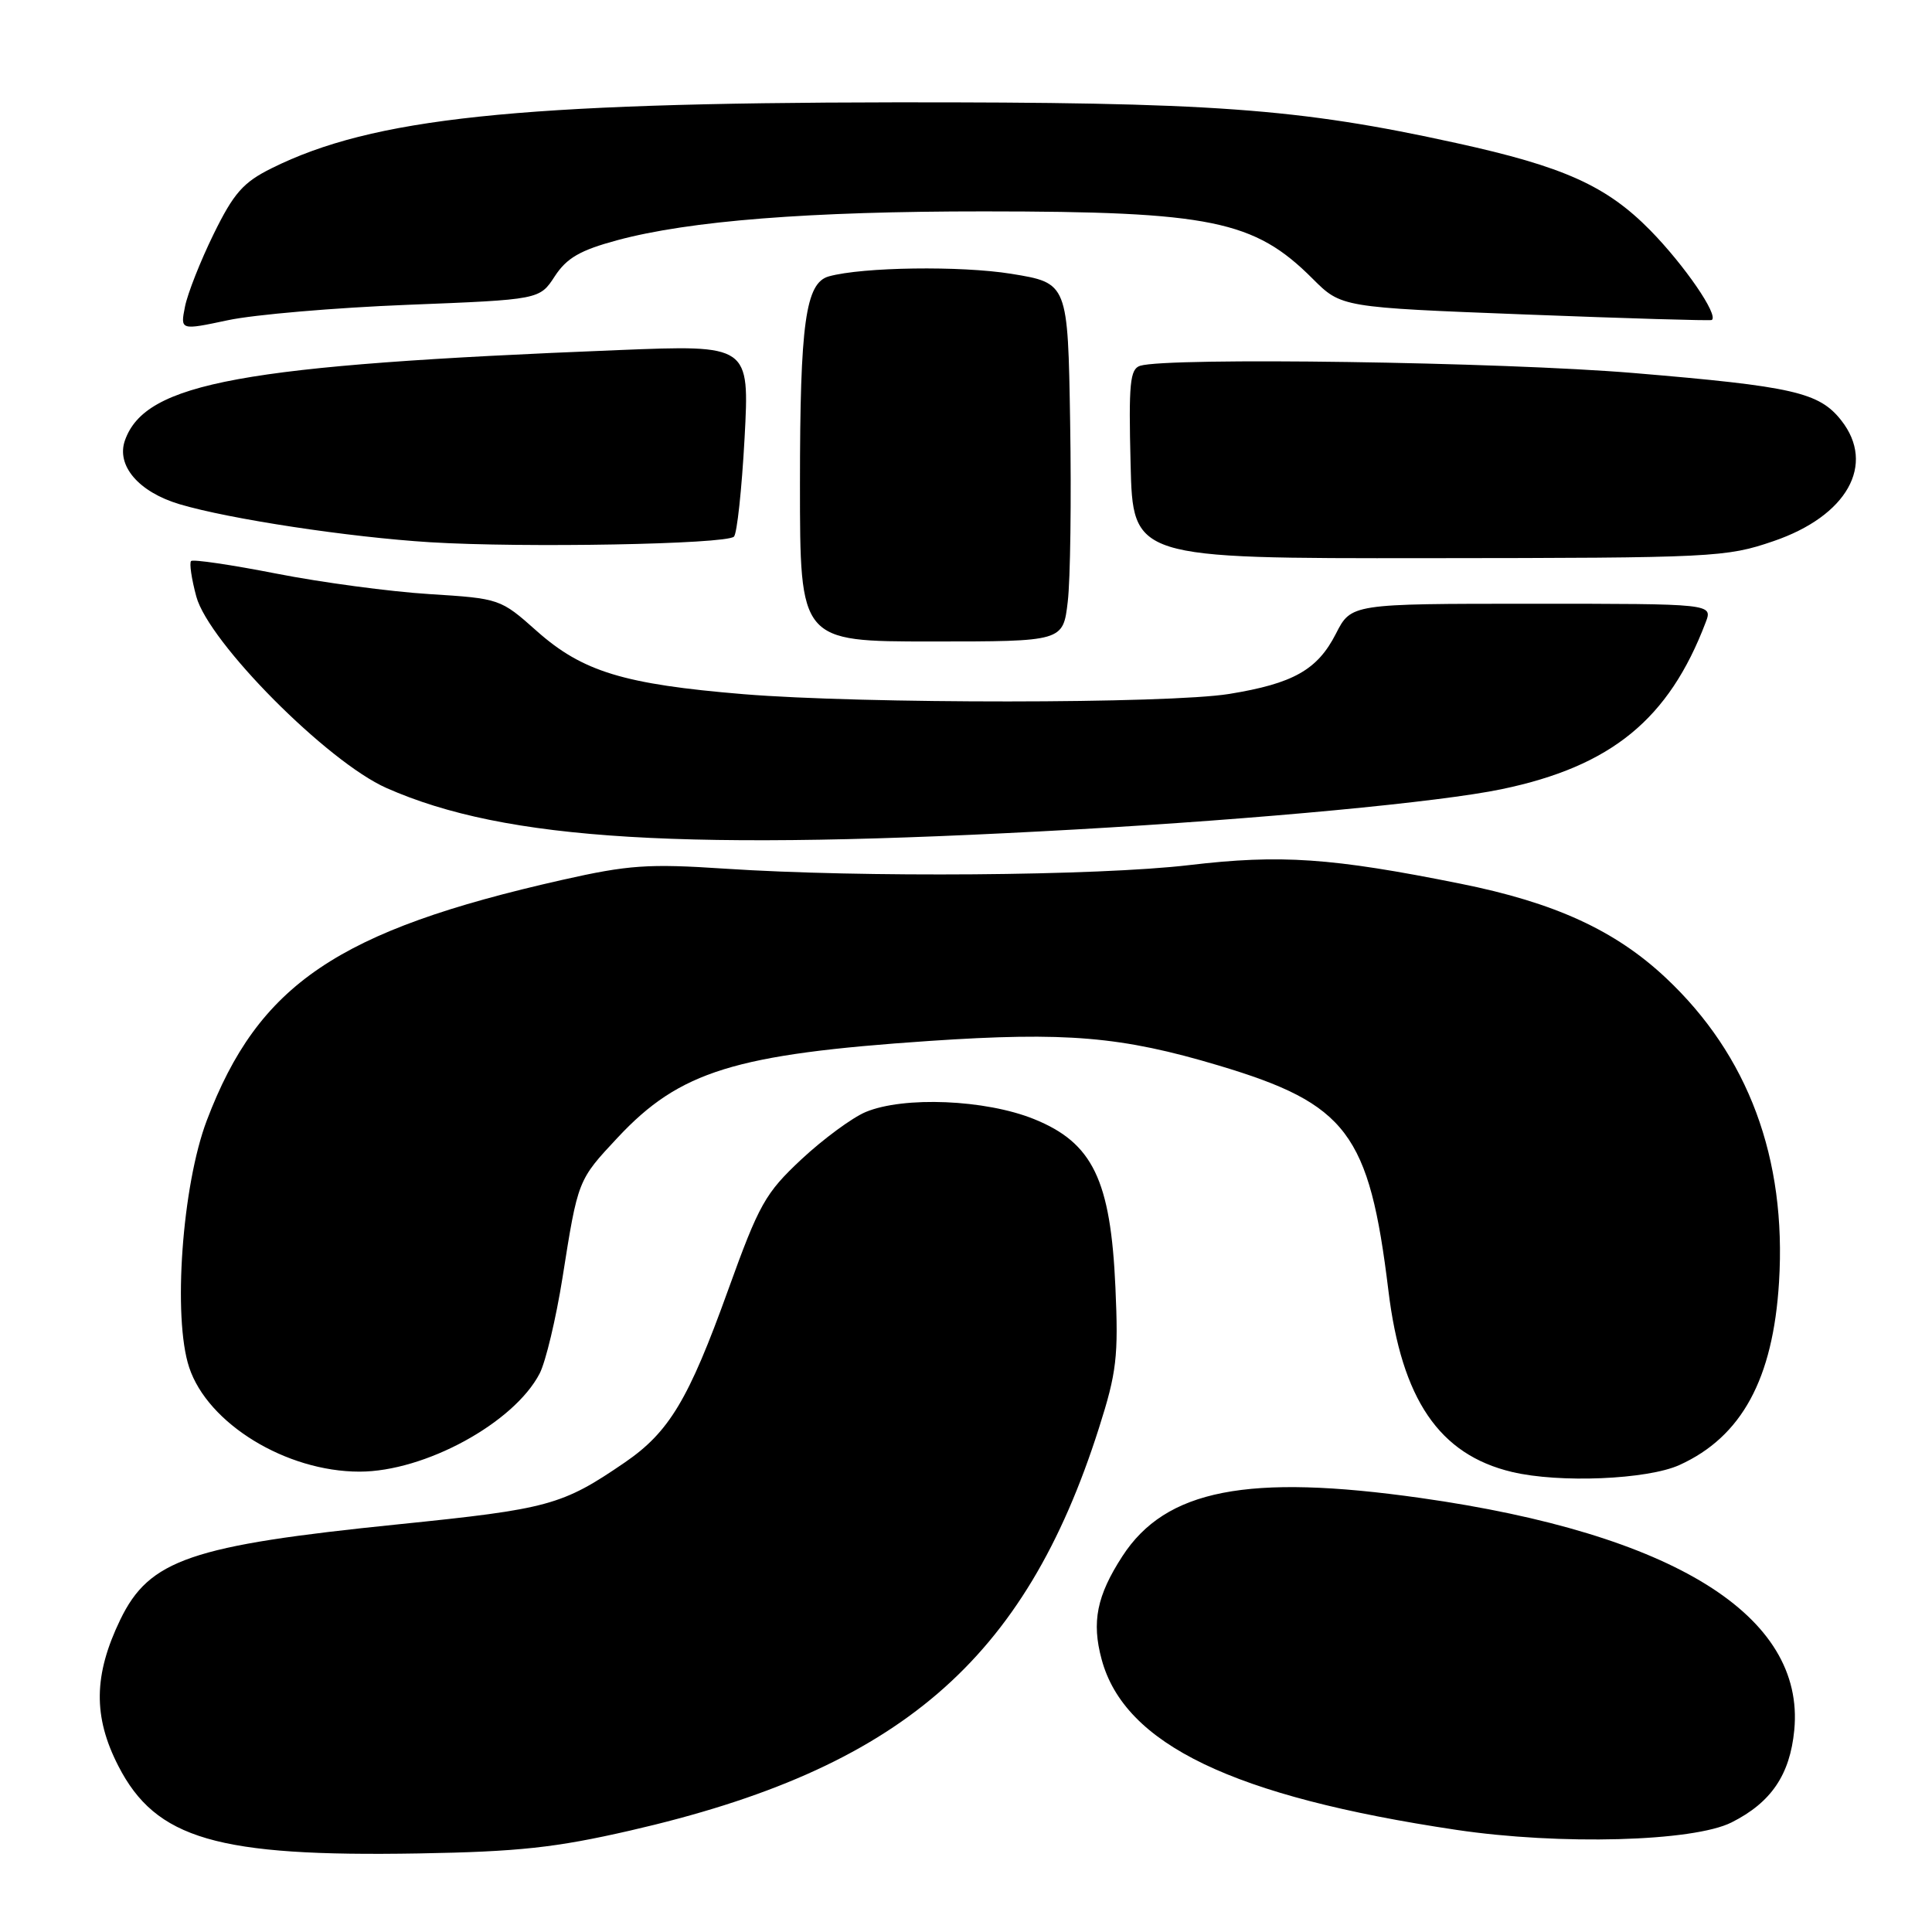 <?xml version="1.0" encoding="UTF-8" standalone="no"?>
<!DOCTYPE svg PUBLIC "-//W3C//DTD SVG 1.1//EN" "http://www.w3.org/Graphics/SVG/1.1/DTD/svg11.dtd" >
<svg xmlns="http://www.w3.org/2000/svg" xmlns:xlink="http://www.w3.org/1999/xlink" version="1.1" viewBox="0 0 256 256">
 <g >
 <path fill="currentColor"
d=" M 83.50 242.56 C 119.16 234.38 135.79 220.10 145.62 189.21 C 147.96 181.86 148.21 179.76 147.80 170.60 C 147.17 156.34 144.79 151.42 137.00 148.28 C 130.58 145.69 119.75 145.24 114.70 147.35 C 112.92 148.10 109.10 150.91 106.21 153.60 C 101.40 158.10 100.59 159.53 96.47 170.96 C 91.25 185.45 88.67 189.76 82.78 193.79 C 74.48 199.47 72.70 199.95 52.78 201.98 C 25.27 204.78 19.79 206.66 15.94 214.61 C 12.40 221.94 12.32 227.46 15.68 234.00 C 20.65 243.69 28.77 246.05 55.50 245.59 C 68.70 245.36 73.60 244.83 83.50 242.56 Z  M 229.44 241.48 C 234.69 238.84 237.18 235.17 237.75 229.25 C 239.21 214.09 221.73 203.23 188.24 198.49 C 165.32 195.24 154.45 197.36 148.72 206.21 C 145.33 211.44 144.63 214.91 145.97 219.87 C 149.00 231.14 163.41 238.06 193.00 242.47 C 206.71 244.51 224.38 244.03 229.44 241.48 Z  M 222.54 194.12 C 230.78 190.38 234.94 182.74 235.73 169.89 C 236.74 153.48 231.67 139.84 220.74 129.58 C 214.02 123.27 206.01 119.60 193.50 117.09 C 176.44 113.66 169.69 113.20 157.58 114.63 C 145.44 116.06 114.10 116.30 96.00 115.10 C 85.92 114.43 83.27 114.61 74.50 116.59 C 44.74 123.31 34.25 130.41 27.40 148.47 C 24.13 157.09 22.88 174.57 25.06 181.17 C 27.52 188.64 37.91 195.00 47.64 195.00 C 56.28 195.00 68.11 188.55 71.51 181.99 C 72.31 180.43 73.67 174.73 74.53 169.33 C 76.59 156.30 76.55 156.40 81.85 150.73 C 90.07 141.94 97.36 139.68 123.15 137.93 C 141.26 136.71 148.60 137.33 161.50 141.19 C 178.51 146.28 181.43 150.16 183.97 171.00 C 185.72 185.42 190.71 192.75 200.34 195.04 C 206.61 196.54 218.29 196.05 222.54 194.12 Z  M 142.50 109.91 C 166.93 108.53 190.80 106.28 198.98 104.57 C 213.51 101.54 221.13 95.31 226.01 82.47 C 226.95 80.00 226.95 80.00 203.00 80.00 C 179.04 80.00 179.04 80.00 177.01 83.98 C 174.57 88.76 171.36 90.57 162.88 91.95 C 154.79 93.26 114.29 93.28 98.50 91.98 C 82.68 90.67 77.19 89.00 71.14 83.63 C 66.31 79.33 66.23 79.31 56.89 78.72 C 51.73 78.40 42.61 77.18 36.64 76.01 C 30.67 74.84 25.58 74.09 25.32 74.34 C 25.07 74.59 25.38 76.71 26.01 79.04 C 27.65 85.12 43.37 100.95 51.22 104.42 C 67.01 111.40 90.71 112.83 142.50 109.91 Z  M 141.48 79.75 C 141.83 76.86 141.97 66.17 141.80 56.00 C 141.50 37.50 141.50 37.50 134.00 36.28 C 127.31 35.20 114.32 35.38 109.83 36.62 C 106.74 37.48 106.00 42.80 106.00 64.15 C 106.00 85.00 106.00 85.00 123.43 85.00 C 140.86 85.00 140.86 85.00 141.48 79.75 Z  M 234.98 71.71 C 244.75 68.38 248.58 61.56 243.98 55.71 C 241.05 51.98 237.61 51.20 216.50 49.43 C 198.93 47.96 154.74 47.32 151.07 48.47 C 149.73 48.90 149.54 50.80 149.81 61.49 C 150.11 74.00 150.11 74.00 189.31 73.96 C 227.10 73.93 228.73 73.85 234.98 71.71 Z  M 97.25 71.11 C 97.66 70.72 98.29 64.84 98.66 58.05 C 99.32 45.69 99.32 45.69 81.91 46.39 C 31.99 48.38 19.28 50.70 16.56 58.34 C 15.37 61.68 18.36 65.19 23.79 66.81 C 30.36 68.77 46.21 71.18 57.00 71.85 C 69.33 72.61 96.17 72.12 97.25 71.11 Z  M 54.00 40.39 C 71.50 39.70 71.50 39.70 73.51 36.61 C 75.10 34.18 76.86 33.16 81.79 31.83 C 91.37 29.25 107.23 28.00 130.42 28.01 C 160.44 28.02 166.20 29.20 173.92 36.92 C 177.73 40.73 177.73 40.73 202.12 41.67 C 215.53 42.19 226.65 42.52 226.82 42.40 C 227.76 41.78 223.20 35.14 218.67 30.52 C 212.88 24.63 207.21 22.07 192.95 18.95 C 171.97 14.34 160.58 13.52 118.50 13.56 C 68.50 13.62 49.38 15.64 36.00 22.29 C 32.23 24.16 30.98 25.57 28.31 31.01 C 26.56 34.58 24.85 38.91 24.51 40.64 C 23.89 43.77 23.89 43.77 30.20 42.43 C 33.66 41.69 44.38 40.77 54.00 40.39 Z "/>
</g>
</svg>
